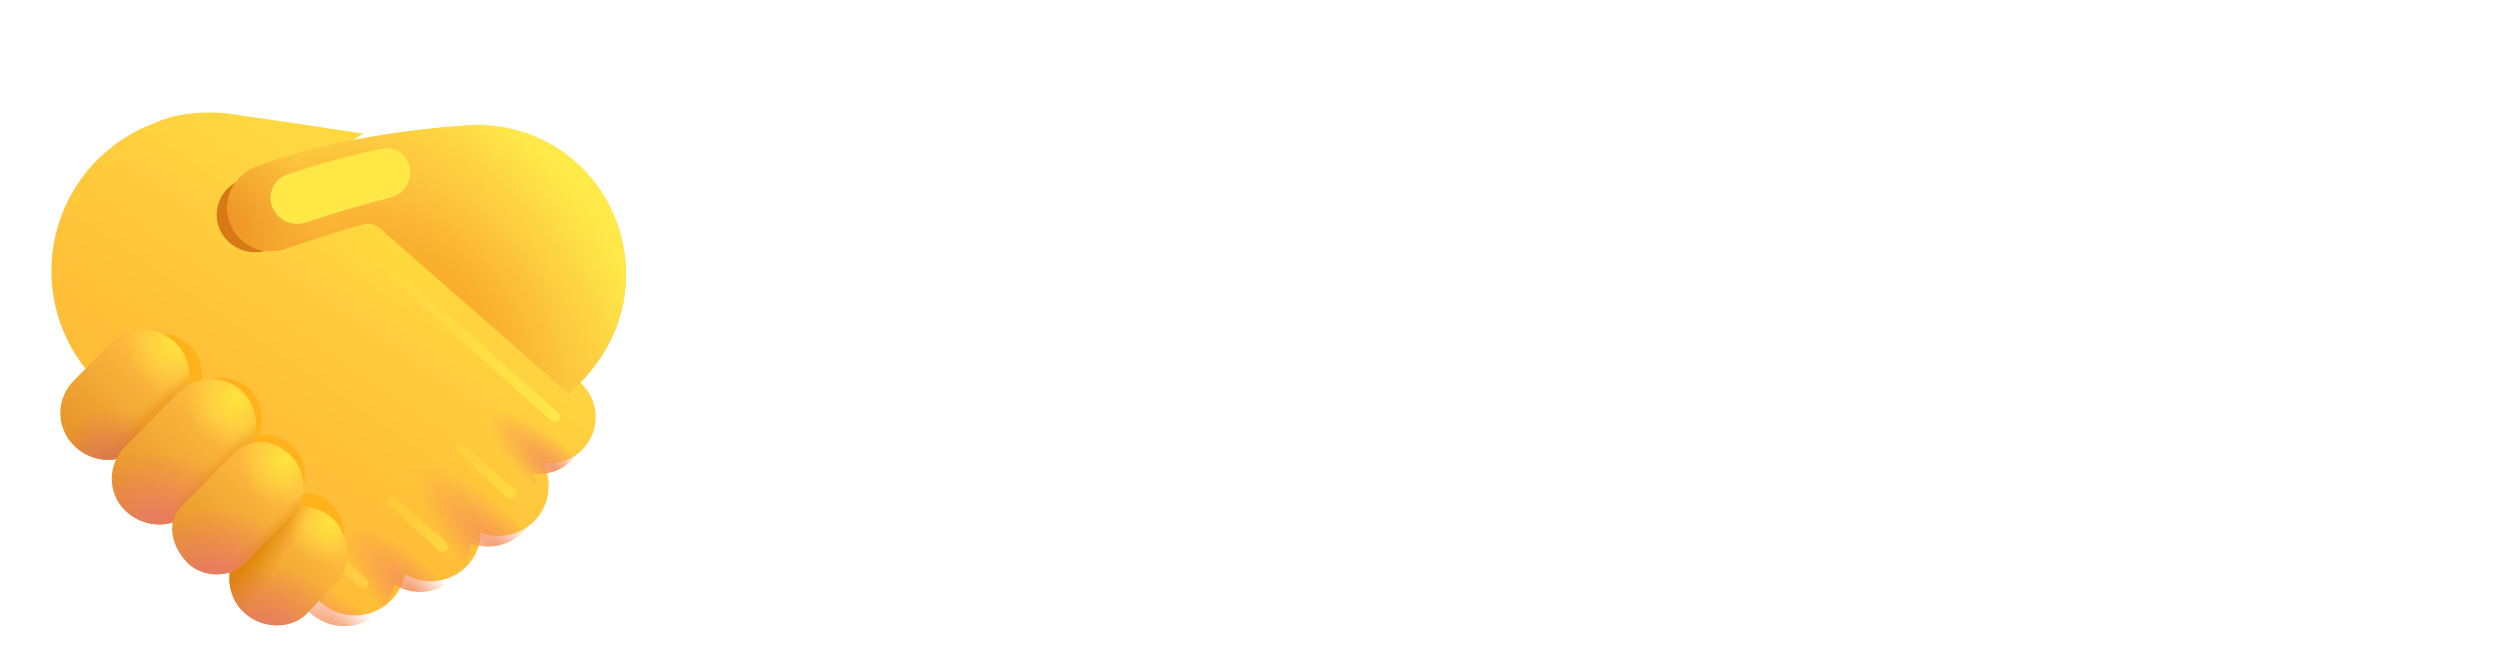 <svg width="353" height="94" viewBox="0 0 353 94" fill="none" xmlns="http://www.w3.org/2000/svg">
<path d="M124.25 72H114.156L114.219 63.562H124.25C126.333 63.562 128.094 63.062 129.531 62.062C130.99 61.062 132.094 59.573 132.844 57.594C133.615 55.594 134 53.135 134 50.219V48.25C134 46.062 133.781 44.146 133.344 42.5C132.927 40.833 132.302 39.448 131.469 38.344C130.635 37.219 129.594 36.375 128.344 35.812C127.115 35.25 125.698 34.969 124.094 34.969H113.969V26.5H124.094C127.177 26.5 130 27.031 132.562 28.094C135.146 29.135 137.375 30.635 139.25 32.594C141.146 34.531 142.604 36.833 143.625 39.5C144.667 42.146 145.188 45.083 145.188 48.312V50.219C145.188 53.427 144.667 56.365 143.625 59.031C142.604 61.698 141.156 64 139.281 65.938C137.406 67.875 135.188 69.375 132.625 70.438C130.083 71.479 127.292 72 124.25 72ZM120.438 26.5V72H109.469V26.5H120.438ZM149.734 55.438V54.781C149.734 52.302 150.088 50.021 150.796 47.938C151.505 45.833 152.546 44.01 153.921 42.469C155.296 40.927 156.994 39.729 159.015 38.875C161.036 38 163.369 37.562 166.015 37.562C168.682 37.562 171.025 38 173.046 38.875C175.088 39.729 176.796 40.927 178.171 42.469C179.546 44.01 180.588 45.833 181.296 47.938C182.005 50.021 182.359 52.302 182.359 54.781V55.438C182.359 57.896 182.005 60.177 181.296 62.281C180.588 64.365 179.546 66.188 178.171 67.75C176.796 69.292 175.098 70.49 173.077 71.344C171.057 72.198 168.723 72.625 166.077 72.625C163.432 72.625 161.088 72.198 159.046 71.344C157.005 70.49 155.296 69.292 153.921 67.75C152.546 66.188 151.505 64.365 150.796 62.281C150.088 60.177 149.734 57.896 149.734 55.438ZM160.265 54.781V55.438C160.265 56.708 160.359 57.896 160.546 59C160.734 60.104 161.046 61.073 161.484 61.906C161.921 62.719 162.515 63.354 163.265 63.812C164.015 64.271 164.952 64.5 166.077 64.5C167.182 64.5 168.098 64.271 168.827 63.812C169.577 63.354 170.171 62.719 170.609 61.906C171.046 61.073 171.359 60.104 171.546 59C171.734 57.896 171.827 56.708 171.827 55.438V54.781C171.827 53.552 171.734 52.396 171.546 51.312C171.359 50.208 171.046 49.24 170.609 48.406C170.171 47.552 169.577 46.885 168.827 46.406C168.077 45.927 167.14 45.688 166.015 45.688C164.911 45.688 163.984 45.927 163.234 46.406C162.505 46.885 161.921 47.552 161.484 48.406C161.046 49.24 160.734 50.208 160.546 51.312C160.359 52.396 160.265 53.552 160.265 54.781ZM204.061 72.625C201.311 72.625 198.853 72.198 196.686 71.344C194.52 70.469 192.686 69.271 191.186 67.75C189.707 66.229 188.572 64.479 187.78 62.5C187.009 60.521 186.624 58.427 186.624 56.219V55.031C186.624 52.552 186.967 50.26 187.655 48.156C188.342 46.031 189.363 44.177 190.717 42.594C192.072 41.01 193.77 39.781 195.811 38.906C197.853 38.01 200.228 37.562 202.936 37.562C205.332 37.562 207.478 37.948 209.374 38.719C211.27 39.49 212.874 40.594 214.186 42.031C215.52 43.469 216.53 45.208 217.217 47.25C217.926 49.292 218.28 51.583 218.28 54.125V58.406H190.655V51.812H207.999V51C208.02 49.875 207.822 48.917 207.405 48.125C207.009 47.333 206.426 46.729 205.655 46.312C204.884 45.896 203.947 45.688 202.842 45.688C201.697 45.688 200.749 45.938 199.999 46.438C199.27 46.938 198.697 47.625 198.28 48.5C197.884 49.354 197.603 50.344 197.436 51.469C197.27 52.594 197.186 53.781 197.186 55.031V56.219C197.186 57.469 197.353 58.604 197.686 59.625C198.04 60.646 198.54 61.521 199.186 62.25C199.853 62.958 200.645 63.51 201.561 63.906C202.499 64.302 203.561 64.5 204.749 64.5C206.186 64.5 207.603 64.229 208.999 63.688C210.395 63.146 211.592 62.25 212.592 61L217.374 66.688C216.686 67.667 215.707 68.615 214.436 69.531C213.186 70.448 211.686 71.198 209.936 71.781C208.186 72.344 206.228 72.625 204.061 72.625ZM242.982 36.062L231.889 72H220.107L236.826 26.5H244.295L242.982 36.062ZM252.17 72L241.045 36.062L239.607 26.5H247.17L263.982 72H252.17ZM251.732 55.031V63.5H228.389V55.031H251.732ZM276.591 44.688V85H266.06V38.188H275.872L276.591 44.688ZM297.341 54.688V55.344C297.341 57.802 297.06 60.083 296.497 62.188C295.935 64.292 295.102 66.125 293.997 67.688C292.893 69.25 291.518 70.469 289.872 71.344C288.247 72.198 286.362 72.625 284.216 72.625C282.195 72.625 280.456 72.177 278.997 71.281C277.539 70.385 276.32 69.146 275.341 67.562C274.362 65.979 273.57 64.167 272.966 62.125C272.362 60.083 271.883 57.927 271.529 55.656V54.812C271.883 52.375 272.362 50.115 272.966 48.031C273.57 45.927 274.362 44.094 275.341 42.531C276.32 40.969 277.529 39.75 278.966 38.875C280.425 38 282.164 37.562 284.185 37.562C286.331 37.562 288.216 37.969 289.841 38.781C291.487 39.594 292.862 40.76 293.966 42.281C295.091 43.781 295.935 45.583 296.497 47.688C297.06 49.792 297.341 52.125 297.341 54.688ZM286.81 55.344V54.688C286.81 53.375 286.716 52.177 286.529 51.094C286.341 49.99 286.039 49.031 285.622 48.219C285.227 47.406 284.695 46.781 284.029 46.344C283.362 45.906 282.539 45.688 281.56 45.688C280.435 45.688 279.487 45.865 278.716 46.219C277.966 46.552 277.362 47.073 276.904 47.781C276.466 48.469 276.154 49.333 275.966 50.375C275.8 51.396 275.727 52.594 275.747 53.969V56.531C275.706 58.115 275.862 59.51 276.216 60.719C276.57 61.906 277.185 62.833 278.06 63.5C278.935 64.167 280.122 64.5 281.622 64.5C282.622 64.5 283.456 64.271 284.122 63.812C284.789 63.333 285.32 62.677 285.716 61.844C286.112 60.99 286.393 60.01 286.56 58.906C286.727 57.802 286.81 56.615 286.81 55.344ZM313.294 44.688V85H302.762V38.188H312.575L313.294 44.688ZM334.044 54.688V55.344C334.044 57.802 333.762 60.083 333.2 62.188C332.637 64.292 331.804 66.125 330.7 67.688C329.596 69.25 328.221 70.469 326.575 71.344C324.95 72.198 323.065 72.625 320.919 72.625C318.898 72.625 317.158 72.177 315.7 71.281C314.242 70.385 313.023 69.146 312.044 67.562C311.065 65.979 310.273 64.167 309.669 62.125C309.065 60.083 308.585 57.927 308.231 55.656V54.812C308.585 52.375 309.065 50.115 309.669 48.031C310.273 45.927 311.065 44.094 312.044 42.531C313.023 40.969 314.231 39.75 315.669 38.875C317.127 38 318.867 37.562 320.887 37.562C323.033 37.562 324.919 37.969 326.544 38.781C328.19 39.594 329.565 40.76 330.669 42.281C331.794 43.781 332.637 45.583 333.2 47.688C333.762 49.792 334.044 52.125 334.044 54.688ZM323.512 55.344V54.688C323.512 53.375 323.419 52.177 323.231 51.094C323.044 49.99 322.742 49.031 322.325 48.219C321.929 47.406 321.398 46.781 320.731 46.344C320.065 45.906 319.242 45.688 318.262 45.688C317.137 45.688 316.19 45.865 315.419 46.219C314.669 46.552 314.065 47.073 313.606 47.781C313.169 48.469 312.856 49.333 312.669 50.375C312.502 51.396 312.429 52.594 312.45 53.969V56.531C312.408 58.115 312.565 59.51 312.919 60.719C313.273 61.906 313.887 62.833 314.762 63.5C315.637 64.167 316.825 64.5 318.325 64.5C319.325 64.5 320.158 64.271 320.825 63.812C321.492 63.333 322.023 62.677 322.419 61.844C322.815 60.99 323.096 60.01 323.262 58.906C323.429 57.802 323.512 56.615 323.512 55.344Z" fill="white"/>
<g filter="url(#filter0_i_203_590)">
<path d="M20.016 19.006C21.344 18.351 24.834 16.979 30.529 17.502C40.02 18.876 47.297 19.975 49.805 20.38L43.704 24.058C45.134 25.491 46.363 27.111 47.355 28.876L48.486 27.577L80.379 55.469C81.436 56.395 82.167 57.637 82.464 59.011C82.76 60.385 82.607 61.818 82.026 63.099C81.446 64.379 80.468 65.438 79.239 66.12C78.01 66.801 76.593 67.069 75.2 66.884C75.849 68.156 76.098 69.595 75.914 71.012C75.73 72.428 75.122 73.756 74.169 74.82C73.217 75.885 71.965 76.636 70.578 76.976C69.19 77.316 67.733 77.228 66.396 76.725C66.357 77.957 65.997 79.159 65.351 80.21C64.704 81.261 63.795 82.124 62.712 82.715C61.629 83.306 60.41 83.604 59.177 83.579C57.944 83.554 56.738 83.207 55.68 82.573C55.439 83.816 54.875 84.973 54.045 85.928C53.214 86.883 52.147 87.602 50.95 88.014C49.753 88.425 48.469 88.514 47.227 88.271C45.984 88.028 44.828 87.462 43.874 86.63L17.895 63.982C17.059 63.255 16.402 62.345 15.974 61.323C15.546 60.301 15.359 59.195 15.428 58.089C12.085 55.8 9.431 52.64 7.754 48.951C6.076 45.263 5.44 41.186 5.912 37.162C6.384 33.138 7.947 29.319 10.432 26.119C12.918 22.919 16.234 20.459 20.016 19.006Z" fill="url(#paint0_linear_203_590)"/>
<path d="M20.016 19.006C21.344 18.351 24.834 16.979 30.529 17.502C40.02 18.876 47.297 19.975 49.805 20.38L43.704 24.058C45.134 25.491 46.363 27.111 47.355 28.876L48.486 27.577L80.379 55.469C81.436 56.395 82.167 57.637 82.464 59.011C82.76 60.385 82.607 61.818 82.026 63.099C81.446 64.379 80.468 65.438 79.239 66.12C78.01 66.801 76.593 67.069 75.2 66.884C75.849 68.156 76.098 69.595 75.914 71.012C75.73 72.428 75.122 73.756 74.169 74.82C73.217 75.885 71.965 76.636 70.578 76.976C69.19 77.316 67.733 77.228 66.396 76.725C66.357 77.957 65.997 79.159 65.351 80.21C64.704 81.261 63.795 82.124 62.712 82.715C61.629 83.306 60.41 83.604 59.177 83.579C57.944 83.554 56.738 83.207 55.68 82.573C55.439 83.816 54.875 84.973 54.045 85.928C53.214 86.883 52.147 87.602 50.95 88.014C49.753 88.425 48.469 88.514 47.227 88.271C45.984 88.028 44.828 87.462 43.874 86.63L17.895 63.982C17.059 63.255 16.402 62.345 15.974 61.323C15.546 60.301 15.359 59.195 15.428 58.089C12.085 55.8 9.431 52.64 7.754 48.951C6.076 45.263 5.44 41.186 5.912 37.162C6.384 33.138 7.947 29.319 10.432 26.119C12.918 22.919 16.234 20.459 20.016 19.006Z" fill="url(#paint1_radial_203_590)"/>
</g>
<path d="M20.016 19.006C21.344 18.351 24.834 16.979 30.529 17.502C40.02 18.876 47.297 19.975 49.805 20.38L43.704 24.058C45.134 25.491 46.363 27.111 47.355 28.876L48.486 27.577L80.379 55.469C81.436 56.395 82.167 57.637 82.464 59.011C82.76 60.385 82.607 61.818 82.026 63.099C81.446 64.379 80.468 65.438 79.239 66.12C78.01 66.801 76.593 67.069 75.2 66.884C75.849 68.156 76.098 69.595 75.914 71.012C75.73 72.428 75.122 73.756 74.169 74.82C73.217 75.885 71.965 76.636 70.578 76.976C69.19 77.316 67.733 77.228 66.396 76.725C66.357 77.957 65.997 79.159 65.351 80.21C64.704 81.261 63.795 82.124 62.712 82.715C61.629 83.306 60.41 83.604 59.177 83.579C57.944 83.554 56.738 83.207 55.68 82.573C55.439 83.816 54.875 84.973 54.045 85.928C53.214 86.883 52.147 87.602 50.95 88.014C49.753 88.425 48.469 88.514 47.227 88.271C45.984 88.028 44.828 87.462 43.874 86.63L17.895 63.982C17.059 63.255 16.402 62.345 15.974 61.323C15.546 60.301 15.359 59.195 15.428 58.089C12.085 55.8 9.431 52.64 7.754 48.951C6.076 45.263 5.44 41.186 5.912 37.162C6.384 33.138 7.947 29.319 10.432 26.119C12.918 22.919 16.234 20.459 20.016 19.006Z" fill="url(#paint2_radial_203_590)"/>
<path d="M20.016 19.006C21.344 18.351 24.834 16.979 30.529 17.502C40.02 18.876 47.297 19.975 49.805 20.38L43.704 24.058C45.134 25.491 46.363 27.111 47.355 28.876L48.486 27.577L80.379 55.469C81.436 56.395 82.167 57.637 82.464 59.011C82.76 60.385 82.607 61.818 82.026 63.099C81.446 64.379 80.468 65.438 79.239 66.12C78.01 66.801 76.593 67.069 75.2 66.884C75.849 68.156 76.098 69.595 75.914 71.012C75.73 72.428 75.122 73.756 74.169 74.82C73.217 75.885 71.965 76.636 70.578 76.976C69.19 77.316 67.733 77.228 66.396 76.725C66.357 77.957 65.997 79.159 65.351 80.21C64.704 81.261 63.795 82.124 62.712 82.715C61.629 83.306 60.41 83.604 59.177 83.579C57.944 83.554 56.738 83.207 55.68 82.573C55.439 83.816 54.875 84.973 54.045 85.928C53.214 86.883 52.147 87.602 50.95 88.014C49.753 88.425 48.469 88.514 47.227 88.271C45.984 88.028 44.828 87.462 43.874 86.63L17.895 63.982C17.059 63.255 16.402 62.345 15.974 61.323C15.546 60.301 15.359 59.195 15.428 58.089C12.085 55.8 9.431 52.64 7.754 48.951C6.076 45.263 5.44 41.186 5.912 37.162C6.384 33.138 7.947 29.319 10.432 26.119C12.918 22.919 16.234 20.459 20.016 19.006Z" fill="url(#paint3_radial_203_590)"/>
<path d="M20.016 19.006C21.344 18.351 24.834 16.979 30.529 17.502C40.02 18.876 47.297 19.975 49.805 20.38L43.704 24.058C45.134 25.491 46.363 27.111 47.355 28.876L48.486 27.577L80.379 55.469C81.436 56.395 82.167 57.637 82.464 59.011C82.76 60.385 82.607 61.818 82.026 63.099C81.446 64.379 80.468 65.438 79.239 66.12C78.01 66.801 76.593 67.069 75.2 66.884C75.849 68.156 76.098 69.595 75.914 71.012C75.73 72.428 75.122 73.756 74.169 74.82C73.217 75.885 71.965 76.636 70.578 76.976C69.19 77.316 67.733 77.228 66.396 76.725C66.357 77.957 65.997 79.159 65.351 80.21C64.704 81.261 63.795 82.124 62.712 82.715C61.629 83.306 60.41 83.604 59.177 83.579C57.944 83.554 56.738 83.207 55.68 82.573C55.439 83.816 54.875 84.973 54.045 85.928C53.214 86.883 52.147 87.602 50.95 88.014C49.753 88.425 48.469 88.514 47.227 88.271C45.984 88.028 44.828 87.462 43.874 86.63L17.895 63.982C17.059 63.255 16.402 62.345 15.974 61.323C15.546 60.301 15.359 59.195 15.428 58.089C12.085 55.8 9.431 52.64 7.754 48.951C6.076 45.263 5.44 41.186 5.912 37.162C6.384 33.138 7.947 29.319 10.432 26.119C12.918 22.919 16.234 20.459 20.016 19.006Z" fill="url(#paint4_radial_203_590)"/>
<path d="M20.016 19.006C21.344 18.351 24.834 16.979 30.529 17.502C40.02 18.876 47.297 19.975 49.805 20.38L43.704 24.058C45.134 25.491 46.363 27.111 47.355 28.876L48.486 27.577L80.379 55.469C81.436 56.395 82.167 57.637 82.464 59.011C82.76 60.385 82.607 61.818 82.026 63.099C81.446 64.379 80.468 65.438 79.239 66.12C78.01 66.801 76.593 67.069 75.2 66.884C75.849 68.156 76.098 69.595 75.914 71.012C75.73 72.428 75.122 73.756 74.169 74.82C73.217 75.885 71.965 76.636 70.578 76.976C69.19 77.316 67.733 77.228 66.396 76.725C66.357 77.957 65.997 79.159 65.351 80.21C64.704 81.261 63.795 82.124 62.712 82.715C61.629 83.306 60.41 83.604 59.177 83.579C57.944 83.554 56.738 83.207 55.68 82.573C55.439 83.816 54.875 84.973 54.045 85.928C53.214 86.883 52.147 87.602 50.95 88.014C49.753 88.425 48.469 88.514 47.227 88.271C45.984 88.028 44.828 87.462 43.874 86.63L17.895 63.982C17.059 63.255 16.402 62.345 15.974 61.323C15.546 60.301 15.359 59.195 15.428 58.089C12.085 55.8 9.431 52.64 7.754 48.951C6.076 45.263 5.44 41.186 5.912 37.162C6.384 33.138 7.947 29.319 10.432 26.119C12.918 22.919 16.234 20.459 20.016 19.006Z" fill="url(#paint5_radial_203_590)"/>
<path d="M20.016 19.006C21.344 18.351 24.834 16.979 30.529 17.502C40.02 18.876 47.297 19.975 49.805 20.38L43.704 24.058C45.134 25.491 46.363 27.111 47.355 28.876L48.486 27.577L80.379 55.469C81.436 56.395 82.167 57.637 82.464 59.011C82.76 60.385 82.607 61.818 82.026 63.099C81.446 64.379 80.468 65.438 79.239 66.12C78.01 66.801 76.593 67.069 75.2 66.884C75.849 68.156 76.098 69.595 75.914 71.012C75.73 72.428 75.122 73.756 74.169 74.82C73.217 75.885 71.965 76.636 70.578 76.976C69.19 77.316 67.733 77.228 66.396 76.725C66.357 77.957 65.997 79.159 65.351 80.21C64.704 81.261 63.795 82.124 62.712 82.715C61.629 83.306 60.41 83.604 59.177 83.579C57.944 83.554 56.738 83.207 55.68 82.573C55.439 83.816 54.875 84.973 54.045 85.928C53.214 86.883 52.147 87.602 50.95 88.014C49.753 88.425 48.469 88.514 47.227 88.271C45.984 88.028 44.828 87.462 43.874 86.63L17.895 63.982C17.059 63.255 16.402 62.345 15.974 61.323C15.546 60.301 15.359 59.195 15.428 58.089C12.085 55.8 9.431 52.64 7.754 48.951C6.076 45.263 5.44 41.186 5.912 37.162C6.384 33.138 7.947 29.319 10.432 26.119C12.918 22.919 16.234 20.459 20.016 19.006Z" fill="url(#paint6_radial_203_590)"/>
<g filter="url(#filter1_f_203_590)">
<path fill-rule="evenodd" clip-rule="evenodd" d="M13.753 53.615C12.74 54.645 12.145 56.014 12.084 57.457C12.023 58.901 12.501 60.315 13.424 61.426C14.112 62.263 15.009 62.902 16.025 63.278C17.041 63.653 18.139 63.752 19.205 63.565C18.687 64.631 18.515 65.832 18.712 67.001C18.91 68.17 19.467 69.249 20.307 70.086C21.928 71.701 24.352 72.286 26.405 71.628C26.052 73.379 26.884 75.367 28.306 76.792C29.71 78.193 31.913 78.549 33.664 77.991C33.443 79.583 33.919 81.31 34.974 82.576C36.942 84.944 40.769 85.534 43.199 83.504L47.144 79.43C49.153 77.459 48.994 73.667 47.144 71.546C45.889 70.103 44.106 69.466 42.414 69.71C43.557 67.715 43.105 65.045 41.68 63.415C40.241 61.77 38.278 61.132 36.539 61.505C36.995 60.413 37.116 59.211 36.888 58.05C36.66 56.89 36.093 55.822 35.259 54.984C33.417 53.178 30.594 52.91 28.414 54.103C28.659 52.862 28.498 51.576 27.954 50.434C27.41 49.292 26.512 48.357 25.394 47.765C24.276 47.174 22.998 46.959 21.748 47.152C20.498 47.345 19.344 47.935 18.456 48.836L13.753 53.615Z" fill="#FFB21A"/>
</g>
<g filter="url(#filter2_f_203_590)">
<path d="M44.189 75.937L51.274 82.27" stroke="url(#paint7_linear_203_590)" stroke-width="1.5" stroke-linecap="round"/>
</g>
<g filter="url(#filter3_f_203_590)">
<path d="M38.799 23.844C37.056 24.331 35.336 24.9 33.646 25.547L33.652 25.562C32.744 25.984 31.975 26.656 31.434 27.498C30.893 28.341 30.603 29.32 30.597 30.321C30.597 33.247 33.026 35.614 36.02 35.614C36.748 35.614 37.444 35.473 38.079 35.218C38.593 35.059 39.136 34.886 39.703 34.707H39.712L41.228 34.219C51.503 30.911 46.398 29.748 38.799 23.844Z" fill="#D77A15"/>
</g>
<g filter="url(#filter4_f_203_590)">
<path d="M53.227 36.484L78.378 58.882" stroke="url(#paint8_linear_203_590)" stroke-width="1.5" stroke-linecap="round"/>
</g>
<g filter="url(#filter5_f_203_590)">
<path d="M65.065 63.341L72.154 69.675" stroke="url(#paint9_linear_203_590)" stroke-width="1.5" stroke-linecap="round"/>
</g>
<g filter="url(#filter6_f_203_590)">
<path d="M55.51 70.888L62.595 77.224" stroke="url(#paint10_linear_203_590)" stroke-width="1.5" stroke-linecap="round"/>
</g>
<path d="M10.008 62.448C8.984 61.217 8.454 59.649 8.521 58.048C8.589 56.448 9.248 54.93 10.373 53.789L15.586 48.492C16.191 47.882 16.911 47.396 17.704 47.064C18.497 46.733 19.348 46.561 20.207 46.559C21.067 46.557 21.918 46.725 22.712 47.054C23.507 47.382 24.228 47.864 24.836 48.473C25.443 49.081 25.924 49.803 26.251 50.598C26.578 51.393 26.745 52.245 26.742 53.105C26.739 53.964 26.566 54.815 26.233 55.607C25.9 56.399 25.413 57.118 24.802 57.722L19.511 63.203C16.814 65.847 12.423 65.351 10.008 62.448Z" fill="url(#paint11_linear_203_590)"/>
<path d="M10.008 62.448C8.984 61.217 8.454 59.649 8.521 58.048C8.589 56.448 9.248 54.93 10.373 53.789L15.586 48.492C16.191 47.882 16.911 47.396 17.704 47.064C18.497 46.733 19.348 46.561 20.207 46.559C21.067 46.557 21.918 46.725 22.712 47.054C23.507 47.382 24.228 47.864 24.836 48.473C25.443 49.081 25.924 49.803 26.251 50.598C26.578 51.393 26.745 52.245 26.742 53.105C26.739 53.964 26.566 54.815 26.233 55.607C25.9 56.399 25.413 57.118 24.802 57.722L19.511 63.203C16.814 65.847 12.423 65.351 10.008 62.448Z" fill="url(#paint12_linear_203_590)"/>
<path d="M10.008 62.448C8.984 61.217 8.454 59.649 8.521 58.048C8.589 56.448 9.248 54.93 10.373 53.789L15.586 48.492C16.191 47.882 16.911 47.396 17.704 47.064C18.497 46.733 19.348 46.561 20.207 46.559C21.067 46.557 21.918 46.725 22.712 47.054C23.507 47.382 24.228 47.864 24.836 48.473C25.443 49.081 25.924 49.803 26.251 50.598C26.578 51.393 26.745 52.245 26.742 53.105C26.739 53.964 26.566 54.815 26.233 55.607C25.9 56.399 25.413 57.118 24.802 57.722L19.511 63.203C16.814 65.847 12.423 65.351 10.008 62.448Z" fill="url(#paint13_radial_203_590)"/>
<path d="M10.008 62.448C8.984 61.217 8.454 59.649 8.521 58.048C8.589 56.448 9.248 54.93 10.373 53.789L15.586 48.492C16.191 47.882 16.911 47.396 17.704 47.064C18.497 46.733 19.348 46.561 20.207 46.559C21.067 46.557 21.918 46.725 22.712 47.054C23.507 47.382 24.228 47.864 24.836 48.473C25.443 49.081 25.924 49.803 26.251 50.598C26.578 51.393 26.745 52.245 26.742 53.105C26.739 53.964 26.566 54.815 26.233 55.607C25.9 56.399 25.413 57.118 24.802 57.722L19.511 63.203C16.814 65.847 12.423 65.351 10.008 62.448Z" fill="url(#paint14_radial_203_590)"/>
<path d="M17.64 72.057C16.46 70.881 15.793 69.287 15.783 67.622C15.773 65.957 16.422 64.355 17.587 63.165L25.13 55.469C27.586 52.963 31.713 52.852 34.219 55.307C36.731 57.775 36.81 62.002 34.328 64.502L26.731 72.336C24.27 74.812 20.11 74.516 17.637 72.051L17.64 72.057Z" fill="url(#paint15_linear_203_590)"/>
<path d="M17.64 72.057C16.46 70.881 15.793 69.287 15.783 67.622C15.773 65.957 16.422 64.355 17.587 63.165L25.13 55.469C27.586 52.963 31.713 52.852 34.219 55.307C36.731 57.775 36.81 62.002 34.328 64.502L26.731 72.336C24.27 74.812 20.11 74.516 17.637 72.051L17.64 72.057Z" fill="url(#paint16_linear_203_590)"/>
<path d="M17.64 72.057C16.46 70.881 15.793 69.287 15.783 67.622C15.773 65.957 16.422 64.355 17.587 63.165L25.13 55.469C27.586 52.963 31.713 52.852 34.219 55.307C36.731 57.775 36.81 62.002 34.328 64.502L26.731 72.336C24.27 74.812 20.11 74.516 17.637 72.051L17.64 72.057Z" fill="url(#paint17_radial_203_590)"/>
<path d="M17.64 72.057C16.46 70.881 15.793 69.287 15.783 67.622C15.773 65.957 16.422 64.355 17.587 63.165L25.13 55.469C27.586 52.963 31.713 52.852 34.219 55.307C36.731 57.775 36.81 62.002 34.328 64.502L26.731 72.336C24.27 74.812 20.11 74.516 17.637 72.051L17.64 72.057Z" fill="url(#paint18_radial_203_590)"/>
<path d="M33.899 85.901C31.981 83.595 31.796 79.915 33.899 77.776L38.946 73.282C41.354 70.835 45.144 71.079 47.397 73.67C49.447 76.02 49.623 80.226 47.397 82.412L43.026 86.935C40.329 89.183 36.084 88.527 33.899 85.901Z" fill="url(#paint19_linear_203_590)"/>
<path d="M33.899 85.901C31.981 83.595 31.796 79.915 33.899 77.776L38.946 73.282C41.354 70.835 45.144 71.079 47.397 73.67C49.447 76.02 49.623 80.226 47.397 82.412L43.026 86.935C40.329 89.183 36.084 88.527 33.899 85.901Z" fill="url(#paint20_linear_203_590)"/>
<path d="M33.899 85.901C31.981 83.595 31.796 79.915 33.899 77.776L38.946 73.282C41.354 70.835 45.144 71.079 47.397 73.67C49.447 76.02 49.623 80.226 47.397 82.412L43.026 86.935C40.329 89.183 36.084 88.527 33.899 85.901Z" fill="url(#paint21_radial_203_590)"/>
<path d="M33.899 85.901C31.981 83.595 31.796 79.915 33.899 77.776L38.946 73.282C41.354 70.835 45.144 71.079 47.397 73.67C49.447 76.02 49.623 80.226 47.397 82.412L43.026 86.935C40.329 89.183 36.084 88.527 33.899 85.901Z" fill="url(#paint22_radial_203_590)"/>
<path d="M26.508 79.489C24.284 77.265 23.365 73.796 25.586 71.575L33.097 63.926C35.321 61.705 38.966 61.94 41.34 64.654C43.19 66.772 43.56 70.48 41.34 72.703L34.554 79.489C32.756 81.557 28.729 81.71 26.505 79.489H26.508Z" fill="url(#paint23_linear_203_590)"/>
<path d="M26.508 79.489C24.284 77.265 23.365 73.796 25.586 71.575L33.097 63.926C35.321 61.705 38.966 61.94 41.34 64.654C43.19 66.772 43.56 70.48 41.34 72.703L34.554 79.489C32.756 81.557 28.729 81.71 26.505 79.489H26.508Z" fill="url(#paint24_linear_203_590)"/>
<path d="M26.508 79.489C24.284 77.265 23.365 73.796 25.586 71.575L33.097 63.926C35.321 61.705 38.966 61.94 41.34 64.654C43.19 66.772 43.56 70.48 41.34 72.703L34.554 79.489C32.756 81.557 28.729 81.71 26.505 79.489H26.508Z" fill="url(#paint25_radial_203_590)"/>
<path d="M26.508 79.489C24.284 77.265 23.365 73.796 25.586 71.575L33.097 63.926C35.321 61.705 38.966 61.94 41.34 64.654C43.19 66.772 43.56 70.48 41.34 72.703L34.554 79.489C32.756 81.557 28.729 81.71 26.505 79.489H26.508Z" fill="url(#paint26_radial_203_590)"/>
<g filter="url(#filter7_i_203_590)">
<path d="M35.623 23.606L35.632 23.623C34.179 24.313 33.054 25.544 32.497 27.052C31.941 28.561 31.996 30.227 32.653 31.695C33.309 33.163 34.514 34.316 36.01 34.907C37.505 35.497 39.172 35.479 40.655 34.856L42.5 34.26L42.508 34.257C45.311 33.349 49.438 31.919 51.688 31.472C52.387 31.331 53.075 31.59 53.612 32.06L80.323 55.445C85.158 51.198 88.386 45.414 88.386 38.708C88.386 27.005 79.121 17.519 67.034 17.519C58.744 17.93 45.581 19.661 35.623 23.606Z" fill="#FBB439"/>
<path d="M35.623 23.606L35.632 23.623C34.179 24.313 33.054 25.544 32.497 27.052C31.941 28.561 31.996 30.227 32.653 31.695C33.309 33.163 34.514 34.316 36.01 34.907C37.505 35.497 39.172 35.479 40.655 34.856L42.5 34.26L42.508 34.257C45.311 33.349 49.438 31.919 51.688 31.472C52.387 31.331 53.075 31.59 53.612 32.06L80.323 55.445C85.158 51.198 88.386 45.414 88.386 38.708C88.386 27.005 79.121 17.519 67.034 17.519C58.744 17.93 45.581 19.661 35.623 23.606Z" fill="url(#paint27_radial_203_590)"/>
<path d="M35.623 23.606L35.632 23.623C34.179 24.313 33.054 25.544 32.497 27.052C31.941 28.561 31.996 30.227 32.653 31.695C33.309 33.163 34.514 34.316 36.01 34.907C37.505 35.497 39.172 35.479 40.655 34.856L42.5 34.26L42.508 34.257C45.311 33.349 49.438 31.919 51.688 31.472C52.387 31.331 53.075 31.59 53.612 32.06L80.323 55.445C85.158 51.198 88.386 45.414 88.386 38.708C88.386 27.005 79.121 17.519 67.034 17.519C58.744 17.93 45.581 19.661 35.623 23.606Z" fill="url(#paint28_radial_203_590)"/>
<path d="M35.623 23.606L35.632 23.623C34.179 24.313 33.054 25.544 32.497 27.052C31.941 28.561 31.996 30.227 32.653 31.695C33.309 33.163 34.514 34.316 36.01 34.907C37.505 35.497 39.172 35.479 40.655 34.856L42.5 34.26L42.508 34.257C45.311 33.349 49.438 31.919 51.688 31.472C52.387 31.331 53.075 31.59 53.612 32.06L80.323 55.445C85.158 51.198 88.386 45.414 88.386 38.708C88.386 27.005 79.121 17.519 67.034 17.519C58.744 17.93 45.581 19.661 35.623 23.606Z" fill="url(#paint29_radial_203_590)"/>
</g>
<path d="M35.623 23.606L35.632 23.623C34.179 24.313 33.054 25.544 32.497 27.052C31.941 28.561 31.996 30.227 32.653 31.695C33.309 33.163 34.514 34.316 36.01 34.907C37.505 35.497 39.172 35.479 40.655 34.856L42.5 34.26L42.508 34.257C45.311 33.349 49.438 31.919 51.688 31.472C52.387 31.331 53.075 31.59 53.612 32.06L80.323 55.445C85.158 51.198 88.386 45.414 88.386 38.708C88.386 27.005 79.121 17.519 67.034 17.519C58.744 17.93 45.581 19.661 35.623 23.606Z" fill="url(#paint30_radial_203_590)"/>
<g filter="url(#filter8_f_203_590)">
<path d="M55.037 27.93C51.204 28.87 46.536 30.297 43.126 31.419C42.649 31.578 42.145 31.639 41.644 31.599C41.143 31.559 40.656 31.419 40.21 31.187C39.765 30.955 39.37 30.636 39.05 30.248C38.731 29.861 38.492 29.413 38.349 28.931C37.838 27.16 38.737 25.283 40.479 24.672C44.856 23.145 50.19 21.761 54.009 20.983C55.839 20.61 57.549 21.858 57.878 23.697C58.221 25.621 56.935 27.466 55.037 27.927V27.93Z" fill="#FFE746"/>
</g>
<defs>
<filter id="filter0_i_203_590" x="5.76" y="15.885" width="78.351" height="72.519" filterUnits="userSpaceOnUse" color-interpolation-filters="sRGB">
<feFlood flood-opacity="0" result="BackgroundImageFix"/>
<feBlend mode="normal" in="SourceGraphic" in2="BackgroundImageFix" result="shape"/>
<feColorMatrix in="SourceAlpha" type="matrix" values="0 0 0 0 0 0 0 0 0 0 0 0 0 0 0 0 0 0 127 0" result="hardAlpha"/>
<feOffset dx="1.5" dy="-1.5"/>
<feGaussianBlur stdDeviation="1.5"/>
<feComposite in2="hardAlpha" operator="arithmetic" k2="-1" k3="1"/>
<feColorMatrix type="matrix" values="0 0 0 0 0.945 0 0 0 0 0.616 0 0 0 0 0.157 0 0 0 1 0"/>
<feBlend mode="normal" in2="shape" result="effect1_innerShadow_203_590"/>
</filter>
<filter id="filter1_f_203_590" x="11.329" y="46.333" width="38.013" height="39.155" filterUnits="userSpaceOnUse" color-interpolation-filters="sRGB">
<feFlood flood-opacity="0" result="BackgroundImageFix"/>
<feBlend mode="normal" in="SourceGraphic" in2="BackgroundImageFix" result="shape"/>
<feGaussianBlur stdDeviation="0.375" result="effect1_foregroundBlur_203_590"/>
</filter>
<filter id="filter2_f_203_590" x="41.939" y="73.687" width="11.585" height="10.833" filterUnits="userSpaceOnUse" color-interpolation-filters="sRGB">
<feFlood flood-opacity="0" result="BackgroundImageFix"/>
<feBlend mode="normal" in="SourceGraphic" in2="BackgroundImageFix" result="shape"/>
<feGaussianBlur stdDeviation="0.75" result="effect1_foregroundBlur_203_590"/>
</filter>
<filter id="filter3_f_203_590" x="29.737" y="22.984" width="18.123" height="13.491" filterUnits="userSpaceOnUse" color-interpolation-filters="sRGB">
<feFlood flood-opacity="0" result="BackgroundImageFix"/>
<feBlend mode="normal" in="SourceGraphic" in2="BackgroundImageFix" result="shape"/>
<feGaussianBlur stdDeviation="0.43" result="effect1_foregroundBlur_203_590"/>
</filter>
<filter id="filter4_f_203_590" x="50.977" y="34.234" width="29.651" height="26.898" filterUnits="userSpaceOnUse" color-interpolation-filters="sRGB">
<feFlood flood-opacity="0" result="BackgroundImageFix"/>
<feBlend mode="normal" in="SourceGraphic" in2="BackgroundImageFix" result="shape"/>
<feGaussianBlur stdDeviation="0.75" result="effect1_foregroundBlur_203_590"/>
</filter>
<filter id="filter5_f_203_590" x="62.815" y="61.091" width="11.588" height="10.833" filterUnits="userSpaceOnUse" color-interpolation-filters="sRGB">
<feFlood flood-opacity="0" result="BackgroundImageFix"/>
<feBlend mode="normal" in="SourceGraphic" in2="BackgroundImageFix" result="shape"/>
<feGaussianBlur stdDeviation="0.75" result="effect1_foregroundBlur_203_590"/>
</filter>
<filter id="filter6_f_203_590" x="53.26" y="68.638" width="11.585" height="10.836" filterUnits="userSpaceOnUse" color-interpolation-filters="sRGB">
<feFlood flood-opacity="0" result="BackgroundImageFix"/>
<feBlend mode="normal" in="SourceGraphic" in2="BackgroundImageFix" result="shape"/>
<feGaussianBlur stdDeviation="0.75" result="effect1_foregroundBlur_203_590"/>
</filter>
<filter id="filter7_i_203_590" x="32.117" y="17.519" width="56.27" height="38.076" filterUnits="userSpaceOnUse" color-interpolation-filters="sRGB">
<feFlood flood-opacity="0" result="BackgroundImageFix"/>
<feBlend mode="normal" in="SourceGraphic" in2="BackgroundImageFix" result="shape"/>
<feColorMatrix in="SourceAlpha" type="matrix" values="0 0 0 0 0 0 0 0 0 0 0 0 0 0 0 0 0 0 127 0" result="hardAlpha"/>
<feOffset dy="0.15"/>
<feGaussianBlur stdDeviation="0.5"/>
<feComposite in2="hardAlpha" operator="arithmetic" k2="-1" k3="1"/>
<feColorMatrix type="matrix" values="0 0 0 0 0.918 0 0 0 0 0.616 0 0 0 0 0.137 0 0 0 1 0"/>
<feBlend mode="normal" in2="shape" result="effect1_innerShadow_203_590"/>
</filter>
<filter id="filter8_f_203_590" x="36.206" y="18.916" width="23.727" height="14.695" filterUnits="userSpaceOnUse" color-interpolation-filters="sRGB">
<feFlood flood-opacity="0" result="BackgroundImageFix"/>
<feBlend mode="normal" in="SourceGraphic" in2="BackgroundImageFix" result="shape"/>
<feGaussianBlur stdDeviation="1" result="effect1_foregroundBlur_203_590"/>
</filter>
<linearGradient id="paint0_linear_203_590" x1="66.352" y1="41.219" x2="46.709" y2="70.042" gradientUnits="userSpaceOnUse">
<stop stop-color="#FFD741"/>
<stop offset="1" stop-color="#FFBE37"/>
</linearGradient>
<radialGradient id="paint1_radial_203_590" cx="0" cy="0" r="1" gradientUnits="userSpaceOnUse" gradientTransform="translate(58.641 30.756) rotate(122.645) scale(13.954 19.404)">
<stop stop-color="#FFDC38"/>
<stop offset="1" stop-color="#FFDC38" stop-opacity="0"/>
</radialGradient>
<radialGradient id="paint2_radial_203_590" cx="0" cy="0" r="1" gradientUnits="userSpaceOnUse" gradientTransform="translate(77.55 70.961) rotate(-136.375) scale(8.116 6.477)">
<stop stop-color="#FFCB41"/>
<stop offset="1" stop-color="#FFCB41" stop-opacity="0"/>
</radialGradient>
<radialGradient id="paint3_radial_203_590" cx="0" cy="0" r="1" gradientUnits="userSpaceOnUse" gradientTransform="translate(79.48 67.474) rotate(-138.778) scale(13.791 3.767)">
<stop stop-color="#F48E5A"/>
<stop offset="1" stop-color="#F48E5A" stop-opacity="0"/>
</radialGradient>
<radialGradient id="paint4_radial_203_590" cx="0" cy="0" r="1" gradientUnits="userSpaceOnUse" gradientTransform="translate(71.86 79.406) rotate(-134.193) scale(18.436 5.036)">
<stop stop-color="#F48E5A"/>
<stop offset="1" stop-color="#F48E5A" stop-opacity="0"/>
</radialGradient>
<radialGradient id="paint5_radial_203_590" cx="0" cy="0" r="1" gradientUnits="userSpaceOnUse" gradientTransform="translate(59.008 84.823) rotate(-133.968) scale(14.412 4.57)">
<stop stop-color="#F48E5A"/>
<stop offset="1" stop-color="#F48E5A" stop-opacity="0"/>
</radialGradient>
<radialGradient id="paint6_radial_203_590" cx="0" cy="0" r="1" gradientUnits="userSpaceOnUse" gradientTransform="translate(49.003 90.604) rotate(-139.295) scale(16.468 4.827)">
<stop stop-color="#F48E5A"/>
<stop offset="1" stop-color="#F48E5A" stop-opacity="0"/>
</radialGradient>
<linearGradient id="paint7_linear_203_590" x1="51.274" y1="82.27" x2="40.611" y2="71.807" gradientUnits="userSpaceOnUse">
<stop stop-color="#FFCD43"/>
<stop offset="1" stop-color="#FFCD43" stop-opacity="0"/>
</linearGradient>
<linearGradient id="paint8_linear_203_590" x1="78.378" y1="58.882" x2="51.756" y2="35.749" gradientUnits="userSpaceOnUse">
<stop stop-color="#FFE647"/>
<stop offset="1" stop-color="#FFE647" stop-opacity="0"/>
</linearGradient>
<linearGradient id="paint9_linear_203_590" x1="72.154" y1="69.675" x2="61.488" y2="59.211" gradientUnits="userSpaceOnUse">
<stop stop-color="#FFD941"/>
<stop offset="1" stop-color="#FFD941" stop-opacity="0"/>
</linearGradient>
<linearGradient id="paint10_linear_203_590" x1="62.595" y1="77.224" x2="51.929" y2="66.758" gradientUnits="userSpaceOnUse">
<stop stop-color="#FFD63F"/>
<stop offset="1" stop-color="#FFD63F" stop-opacity="0"/>
</linearGradient>
<linearGradient id="paint11_linear_203_590" x1="22.566" y1="50.399" x2="9.806" y2="62.698" gradientUnits="userSpaceOnUse">
<stop stop-color="#FFBC41"/>
<stop offset="1" stop-color="#E69429"/>
</linearGradient>
<linearGradient id="paint12_linear_203_590" x1="21.418" y1="62.196" x2="18.574" y2="59.164" gradientUnits="userSpaceOnUse">
<stop stop-color="#E08407"/>
<stop offset="1" stop-color="#E08407" stop-opacity="0"/>
</linearGradient>
<radialGradient id="paint13_radial_203_590" cx="0" cy="0" r="1" gradientUnits="userSpaceOnUse" gradientTransform="translate(15.498 67.013) rotate(-88.877) scale(9.365 8.469)">
<stop stop-color="#DA725B"/>
<stop offset="1" stop-color="#DA725B" stop-opacity="0"/>
</radialGradient>
<radialGradient id="paint14_radial_203_590" cx="0" cy="0" r="1" gradientUnits="userSpaceOnUse" gradientTransform="translate(24.996 48.286) rotate(136.229) scale(7.564 7.315)">
<stop stop-color="#FFE43E"/>
<stop offset="1" stop-color="#FFE43E" stop-opacity="0"/>
</radialGradient>
<linearGradient id="paint15_linear_203_590" x1="31.47" y1="57.825" x2="17.223" y2="71.561" gradientUnits="userSpaceOnUse">
<stop stop-color="#FFBC41"/>
<stop offset="1" stop-color="#E69429"/>
</linearGradient>
<linearGradient id="paint16_linear_203_590" x1="30.189" y1="70.999" x2="27.01" y2="67.615" gradientUnits="userSpaceOnUse">
<stop stop-color="#E08407"/>
<stop offset="1" stop-color="#E08407" stop-opacity="0"/>
</linearGradient>
<radialGradient id="paint17_radial_203_590" cx="0" cy="0" r="1" gradientUnits="userSpaceOnUse" gradientTransform="translate(22.199 75.917) rotate(-83.094) scale(12.216 14.436)">
<stop stop-color="#E8766E"/>
<stop offset="1" stop-color="#E8766E" stop-opacity="0"/>
</radialGradient>
<radialGradient id="paint18_radial_203_590" cx="0" cy="0" r="1" gradientUnits="userSpaceOnUse" gradientTransform="translate(33.216 56.366) rotate(136.026) scale(7.123 6.889)">
<stop stop-color="#FFE43E"/>
<stop offset="1" stop-color="#FFE43E" stop-opacity="0"/>
</radialGradient>
<linearGradient id="paint19_linear_203_590" x1="45.188" y1="75.082" x2="33.582" y2="86.283" gradientUnits="userSpaceOnUse">
<stop stop-color="#FFBC41"/>
<stop offset="1" stop-color="#E69429"/>
</linearGradient>
<linearGradient id="paint20_linear_203_590" x1="35.418" y1="76.745" x2="39.545" y2="79.412" gradientUnits="userSpaceOnUse">
<stop offset="0.156" stop-color="#E08407"/>
<stop offset="1" stop-color="#E08407" stop-opacity="0"/>
</linearGradient>
<radialGradient id="paint21_radial_203_590" cx="0" cy="0" r="1" gradientUnits="userSpaceOnUse" gradientTransform="translate(37.53 90.604) rotate(-84.104) scale(10.723 12.691)">
<stop stop-color="#E8766E"/>
<stop offset="1" stop-color="#E8766E" stop-opacity="0"/>
</radialGradient>
<radialGradient id="paint22_radial_203_590" cx="0" cy="0" r="1" gradientUnits="userSpaceOnUse" gradientTransform="translate(46.609 73.893) rotate(136.071) scale(5.807 5.615)">
<stop stop-color="#FFE43E"/>
<stop offset="1" stop-color="#FFE43E" stop-opacity="0"/>
</radialGradient>
<linearGradient id="paint23_linear_203_590" x1="38.608" y1="66.335" x2="25.644" y2="78.851" gradientUnits="userSpaceOnUse">
<stop stop-color="#FFBC41"/>
<stop offset="1" stop-color="#E69429"/>
</linearGradient>
<linearGradient id="paint24_linear_203_590" x1="38.264" y1="79.039" x2="35.559" y2="76.143" gradientUnits="userSpaceOnUse">
<stop stop-color="#E08407"/>
<stop offset="1" stop-color="#E08407" stop-opacity="0"/>
</linearGradient>
<radialGradient id="paint25_radial_203_590" cx="0" cy="0" r="1" gradientUnits="userSpaceOnUse" gradientTransform="translate(30.16 82.791) rotate(-83.082) scale(11.113 13.156)">
<stop stop-color="#E8766E"/>
<stop offset="1" stop-color="#E8766E" stop-opacity="0"/>
</radialGradient>
<radialGradient id="paint26_radial_203_590" cx="0" cy="0" r="1" gradientUnits="userSpaceOnUse" gradientTransform="translate(40.195 65.009) rotate(136.08) scale(6.486 6.272)">
<stop stop-color="#FFE43E"/>
<stop offset="1" stop-color="#FFE43E" stop-opacity="0"/>
</radialGradient>
<radialGradient id="paint27_radial_203_590" cx="0" cy="0" r="1" gradientUnits="userSpaceOnUse" gradientTransform="translate(56.335 50.214) rotate(-33.69) scale(35.627 55.995)">
<stop offset="0.361" stop-color="#FFE949" stop-opacity="0"/>
<stop offset="1" stop-color="#FFE949"/>
</radialGradient>
<radialGradient id="paint28_radial_203_590" cx="0" cy="0" r="1" gradientUnits="userSpaceOnUse" gradientTransform="translate(32.166 31.534) rotate(-21.403) scale(12.693 20.382)">
<stop stop-color="#EE9226"/>
<stop offset="1" stop-color="#EE9226" stop-opacity="0"/>
</radialGradient>
<radialGradient id="paint29_radial_203_590" cx="0" cy="0" r="1" gradientUnits="userSpaceOnUse" gradientTransform="translate(54.943 50.833) rotate(-38.55) scale(25.27 24.115)">
<stop stop-color="#F7A91E"/>
<stop offset="1" stop-color="#F7A91E" stop-opacity="0"/>
</radialGradient>
<radialGradient id="paint30_radial_203_590" cx="0" cy="0" r="1" gradientUnits="userSpaceOnUse" gradientTransform="translate(59.423 45.584) rotate(-35.932) scale(33.941 53.103)">
<stop offset="0.661" stop-color="#FFEA49" stop-opacity="0"/>
<stop offset="1" stop-color="#FFEA49"/>
</radialGradient>
</defs>
</svg>
